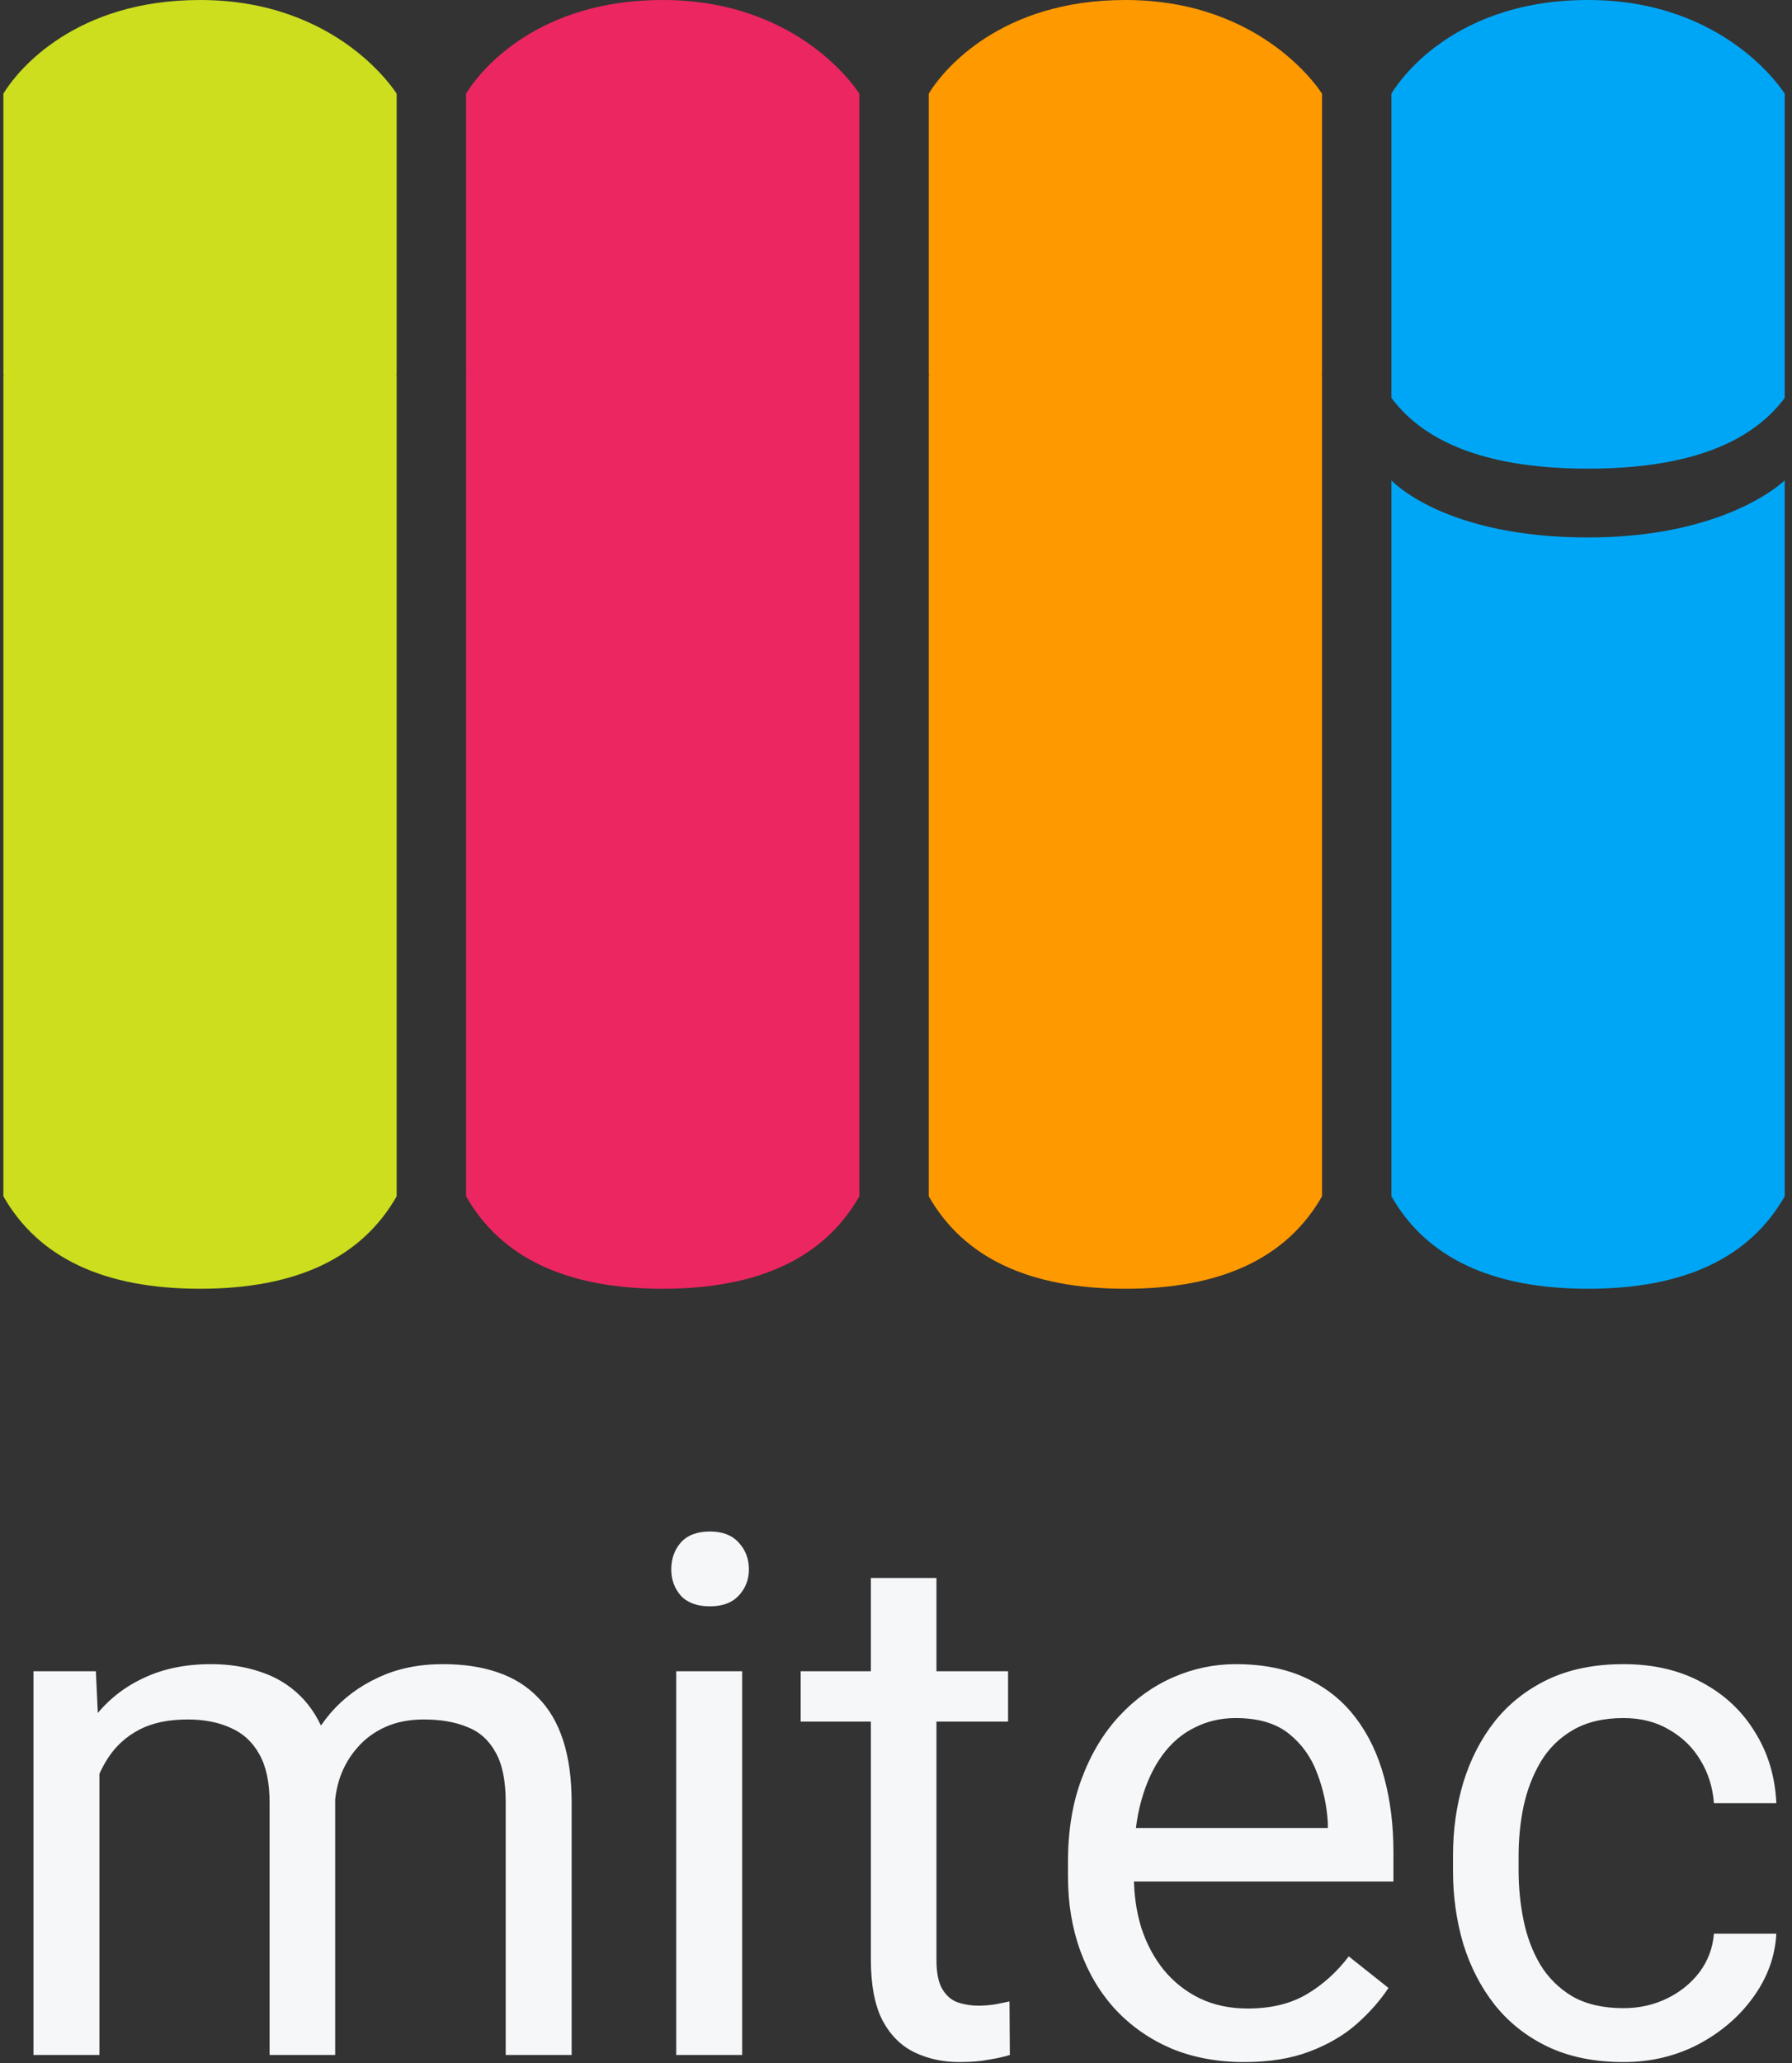 <svg width="232" height="267" viewBox="0 0 232 267" fill="none" xmlns="http://www.w3.org/2000/svg">
<rect x="0" y="0" width="232" height="267" fill="#333333" stroke="none"/>
<path d="M25.896 0C43.905 0 51.354 12.13 51.354 12.13V48.465C51.313 48.538 51.271 48.612 51.229 48.685C51.313 48.577 51.354 48.52 51.354 48.52V154.821C46.804 162.797 38.318 166.786 25.896 166.786C13.474 166.786 4.988 162.797 0.438 154.821V48.52L0.451 48.539C0.473 48.572 0.526 48.649 0.609 48.762L0.438 48.465V12.13C0.438 12.13 0.519 11.984 0.688 11.724L0.814 11.534C2.455 9.094 9.663 0 25.896 0Z" fill="#CCDE1E"/>
<path d="M85.797 0C103.806 0 111.254 12.13 111.254 12.13V48.465C111.213 48.538 111.172 48.612 111.13 48.685C111.213 48.577 111.254 48.52 111.254 48.52V154.821C106.704 162.797 98.219 166.786 85.797 166.786C73.375 166.786 64.889 162.797 60.339 154.821V48.52L60.352 48.539C60.374 48.572 60.426 48.649 60.509 48.762L60.339 48.465V12.13C60.339 12.13 60.42 11.984 60.588 11.724L60.714 11.534C62.356 9.094 69.563 0 85.797 0Z" fill="#EC2661"/>
<path d="M145.697 0C163.706 0 171.155 12.13 171.155 12.13V48.465C171.114 48.538 171.072 48.612 171.03 48.685C171.114 48.577 171.155 48.52 171.155 48.52V154.821C166.605 162.797 158.119 166.786 145.697 166.786C133.275 166.786 124.789 162.797 120.239 154.821V48.52L120.252 48.539C120.274 48.572 120.326 48.649 120.41 48.762L120.239 48.465V12.13C120.239 12.13 120.32 11.984 120.489 11.724L120.614 11.534C122.256 9.094 129.464 0 145.697 0Z" fill="#FF9900"/>
<path d="M180.14 62.166V154.821C184.69 162.798 193.176 166.786 205.598 166.786C218.02 166.786 226.506 162.798 231.056 154.821V62.166C231.056 62.166 223.607 69.557 205.598 69.557C186.85 69.557 180.14 62.166 180.14 62.166Z" fill="#00A6F6"/>
<path d="M180.14 12.13V51.497C184.69 57.599 193.176 60.649 205.598 60.649C218.02 60.649 226.506 57.599 231.056 51.497V12.13C231.056 12.13 223.607 0 205.598 0C186.85 0 180.14 12.13 180.14 12.13Z" fill="#00A6F6"/>
<path d="M12.871 226.153V265.947H4.334V216.285H12.412L12.871 226.153ZM11.127 239.234L7.18 239.097C7.21 235.7 7.654 232.564 8.511 229.688C9.368 226.781 10.637 224.256 12.32 222.114C14.003 219.972 16.099 218.32 18.608 217.157C21.117 215.964 24.024 215.367 27.329 215.367C29.655 215.367 31.797 215.704 33.755 216.377C35.713 217.02 37.411 218.045 38.85 219.452C40.288 220.86 41.405 222.665 42.2 224.868C42.996 227.071 43.394 229.733 43.394 232.854V265.947H34.902V233.268C34.902 230.667 34.459 228.586 33.571 227.025C32.715 225.465 31.491 224.333 29.899 223.629C28.308 222.895 26.442 222.527 24.3 222.527C21.791 222.527 19.695 222.971 18.012 223.858C16.329 224.746 14.982 225.97 13.973 227.53C12.963 229.091 12.229 230.881 11.77 232.9C11.341 234.889 11.127 237.001 11.127 239.234ZM43.302 234.553L37.61 236.297C37.641 233.574 38.085 230.957 38.941 228.448C39.829 225.939 41.099 223.705 42.751 221.747C44.434 219.789 46.499 218.243 48.947 217.111C51.395 215.949 54.195 215.367 57.347 215.367C60.009 215.367 62.365 215.719 64.415 216.423C66.496 217.127 68.24 218.213 69.647 219.682C71.086 221.12 72.172 222.971 72.906 225.235C73.641 227.5 74.008 230.192 74.008 233.313V265.947H65.471V233.222C65.471 230.437 65.027 228.28 64.14 226.75C63.283 225.189 62.059 224.103 60.468 223.491C58.907 222.849 57.041 222.527 54.868 222.527C53.002 222.527 51.349 222.849 49.911 223.491C48.473 224.134 47.264 225.021 46.285 226.153C45.306 227.255 44.556 228.525 44.036 229.963C43.547 231.401 43.302 232.931 43.302 234.553ZM96.085 216.285V265.947H87.548V216.285H96.085ZM86.905 203.112C86.905 201.735 87.318 200.573 88.144 199.624C89.001 198.675 90.256 198.201 91.908 198.201C93.53 198.201 94.769 198.675 95.626 199.624C96.513 200.573 96.957 201.735 96.957 203.112C96.957 204.428 96.513 205.56 95.626 206.509C94.769 207.427 93.53 207.886 91.908 207.886C90.256 207.886 89.001 207.427 88.144 206.509C87.318 205.56 86.905 204.428 86.905 203.112ZM130.509 216.285V222.803H103.658V216.285H130.509ZM112.746 204.214H121.237V253.646C121.237 255.329 121.497 256.599 122.018 257.456C122.538 258.313 123.211 258.879 124.037 259.154C124.863 259.43 125.751 259.567 126.699 259.567C127.403 259.567 128.137 259.506 128.902 259.384C129.698 259.231 130.295 259.108 130.692 259.017L130.738 265.947C130.065 266.161 129.178 266.36 128.076 266.544C127.005 266.758 125.705 266.865 124.175 266.865C122.094 266.865 120.182 266.452 118.438 265.626C116.693 264.8 115.301 263.423 114.261 261.495C113.251 259.537 112.746 256.905 112.746 253.601V204.214ZM161.077 266.865C157.619 266.865 154.483 266.284 151.668 265.121C148.883 263.928 146.481 262.26 144.462 260.118C142.473 257.976 140.943 255.437 139.872 252.499C138.801 249.562 138.266 246.349 138.266 242.86V240.933C138.266 236.894 138.862 233.298 140.056 230.146C141.249 226.964 142.871 224.271 144.921 222.068C146.971 219.865 149.297 218.198 151.897 217.065C154.498 215.933 157.191 215.367 159.976 215.367C163.525 215.367 166.585 215.979 169.155 217.203C171.756 218.427 173.883 220.141 175.535 222.344C177.188 224.516 178.411 227.087 179.207 230.055C180.003 232.992 180.4 236.205 180.4 239.693V243.503H143.314V236.572H171.909V235.93C171.787 233.727 171.328 231.585 170.532 229.504C169.767 227.423 168.543 225.71 166.86 224.363C165.177 223.017 162.882 222.344 159.976 222.344C158.048 222.344 156.273 222.757 154.651 223.583C153.03 224.379 151.637 225.572 150.475 227.163C149.312 228.754 148.409 230.697 147.767 232.992C147.124 235.287 146.803 237.934 146.803 240.933V242.86C146.803 245.216 147.124 247.435 147.767 249.516C148.44 251.566 149.404 253.371 150.658 254.932C151.943 256.492 153.489 257.716 155.294 258.604C157.13 259.491 159.211 259.935 161.536 259.935C164.535 259.935 167.075 259.323 169.155 258.099C171.236 256.875 173.057 255.238 174.617 253.188L179.758 257.272C178.687 258.894 177.325 260.439 175.673 261.908C174.021 263.377 171.986 264.57 169.568 265.488C167.182 266.406 164.351 266.865 161.077 266.865ZM210.188 259.889C212.208 259.889 214.075 259.476 215.788 258.649C217.502 257.823 218.909 256.691 220.011 255.253C221.112 253.784 221.74 252.117 221.893 250.25H229.971C229.818 253.188 228.823 255.926 226.987 258.466C225.182 260.975 222.811 263.01 219.873 264.57C216.936 266.1 213.707 266.865 210.188 266.865C206.455 266.865 203.197 266.207 200.412 264.892C197.658 263.576 195.363 261.771 193.527 259.476C191.722 257.181 190.36 254.549 189.442 251.581C188.555 248.582 188.111 245.415 188.111 242.08V240.152C188.111 236.817 188.555 233.665 189.442 230.697C190.36 227.699 191.722 225.052 193.527 222.757C195.363 220.462 197.658 218.657 200.412 217.341C203.197 216.025 206.455 215.367 210.188 215.367C214.075 215.367 217.471 216.163 220.378 217.754C223.285 219.314 225.564 221.456 227.217 224.18C228.9 226.872 229.818 229.932 229.971 233.359H221.893C221.74 231.309 221.158 229.458 220.148 227.806C219.169 226.153 217.823 224.838 216.109 223.858C214.426 222.849 212.453 222.344 210.188 222.344C207.588 222.344 205.4 222.864 203.625 223.904C201.881 224.914 200.489 226.291 199.448 228.035C198.438 229.749 197.704 231.661 197.245 233.772C196.817 235.853 196.603 237.98 196.603 240.152V242.08C196.603 244.253 196.817 246.395 197.245 248.506C197.674 250.617 198.393 252.53 199.402 254.243C200.443 255.957 201.835 257.334 203.579 258.374C205.354 259.384 207.557 259.889 210.188 259.889Z" fill="#F6F7F9"/>
</svg>
